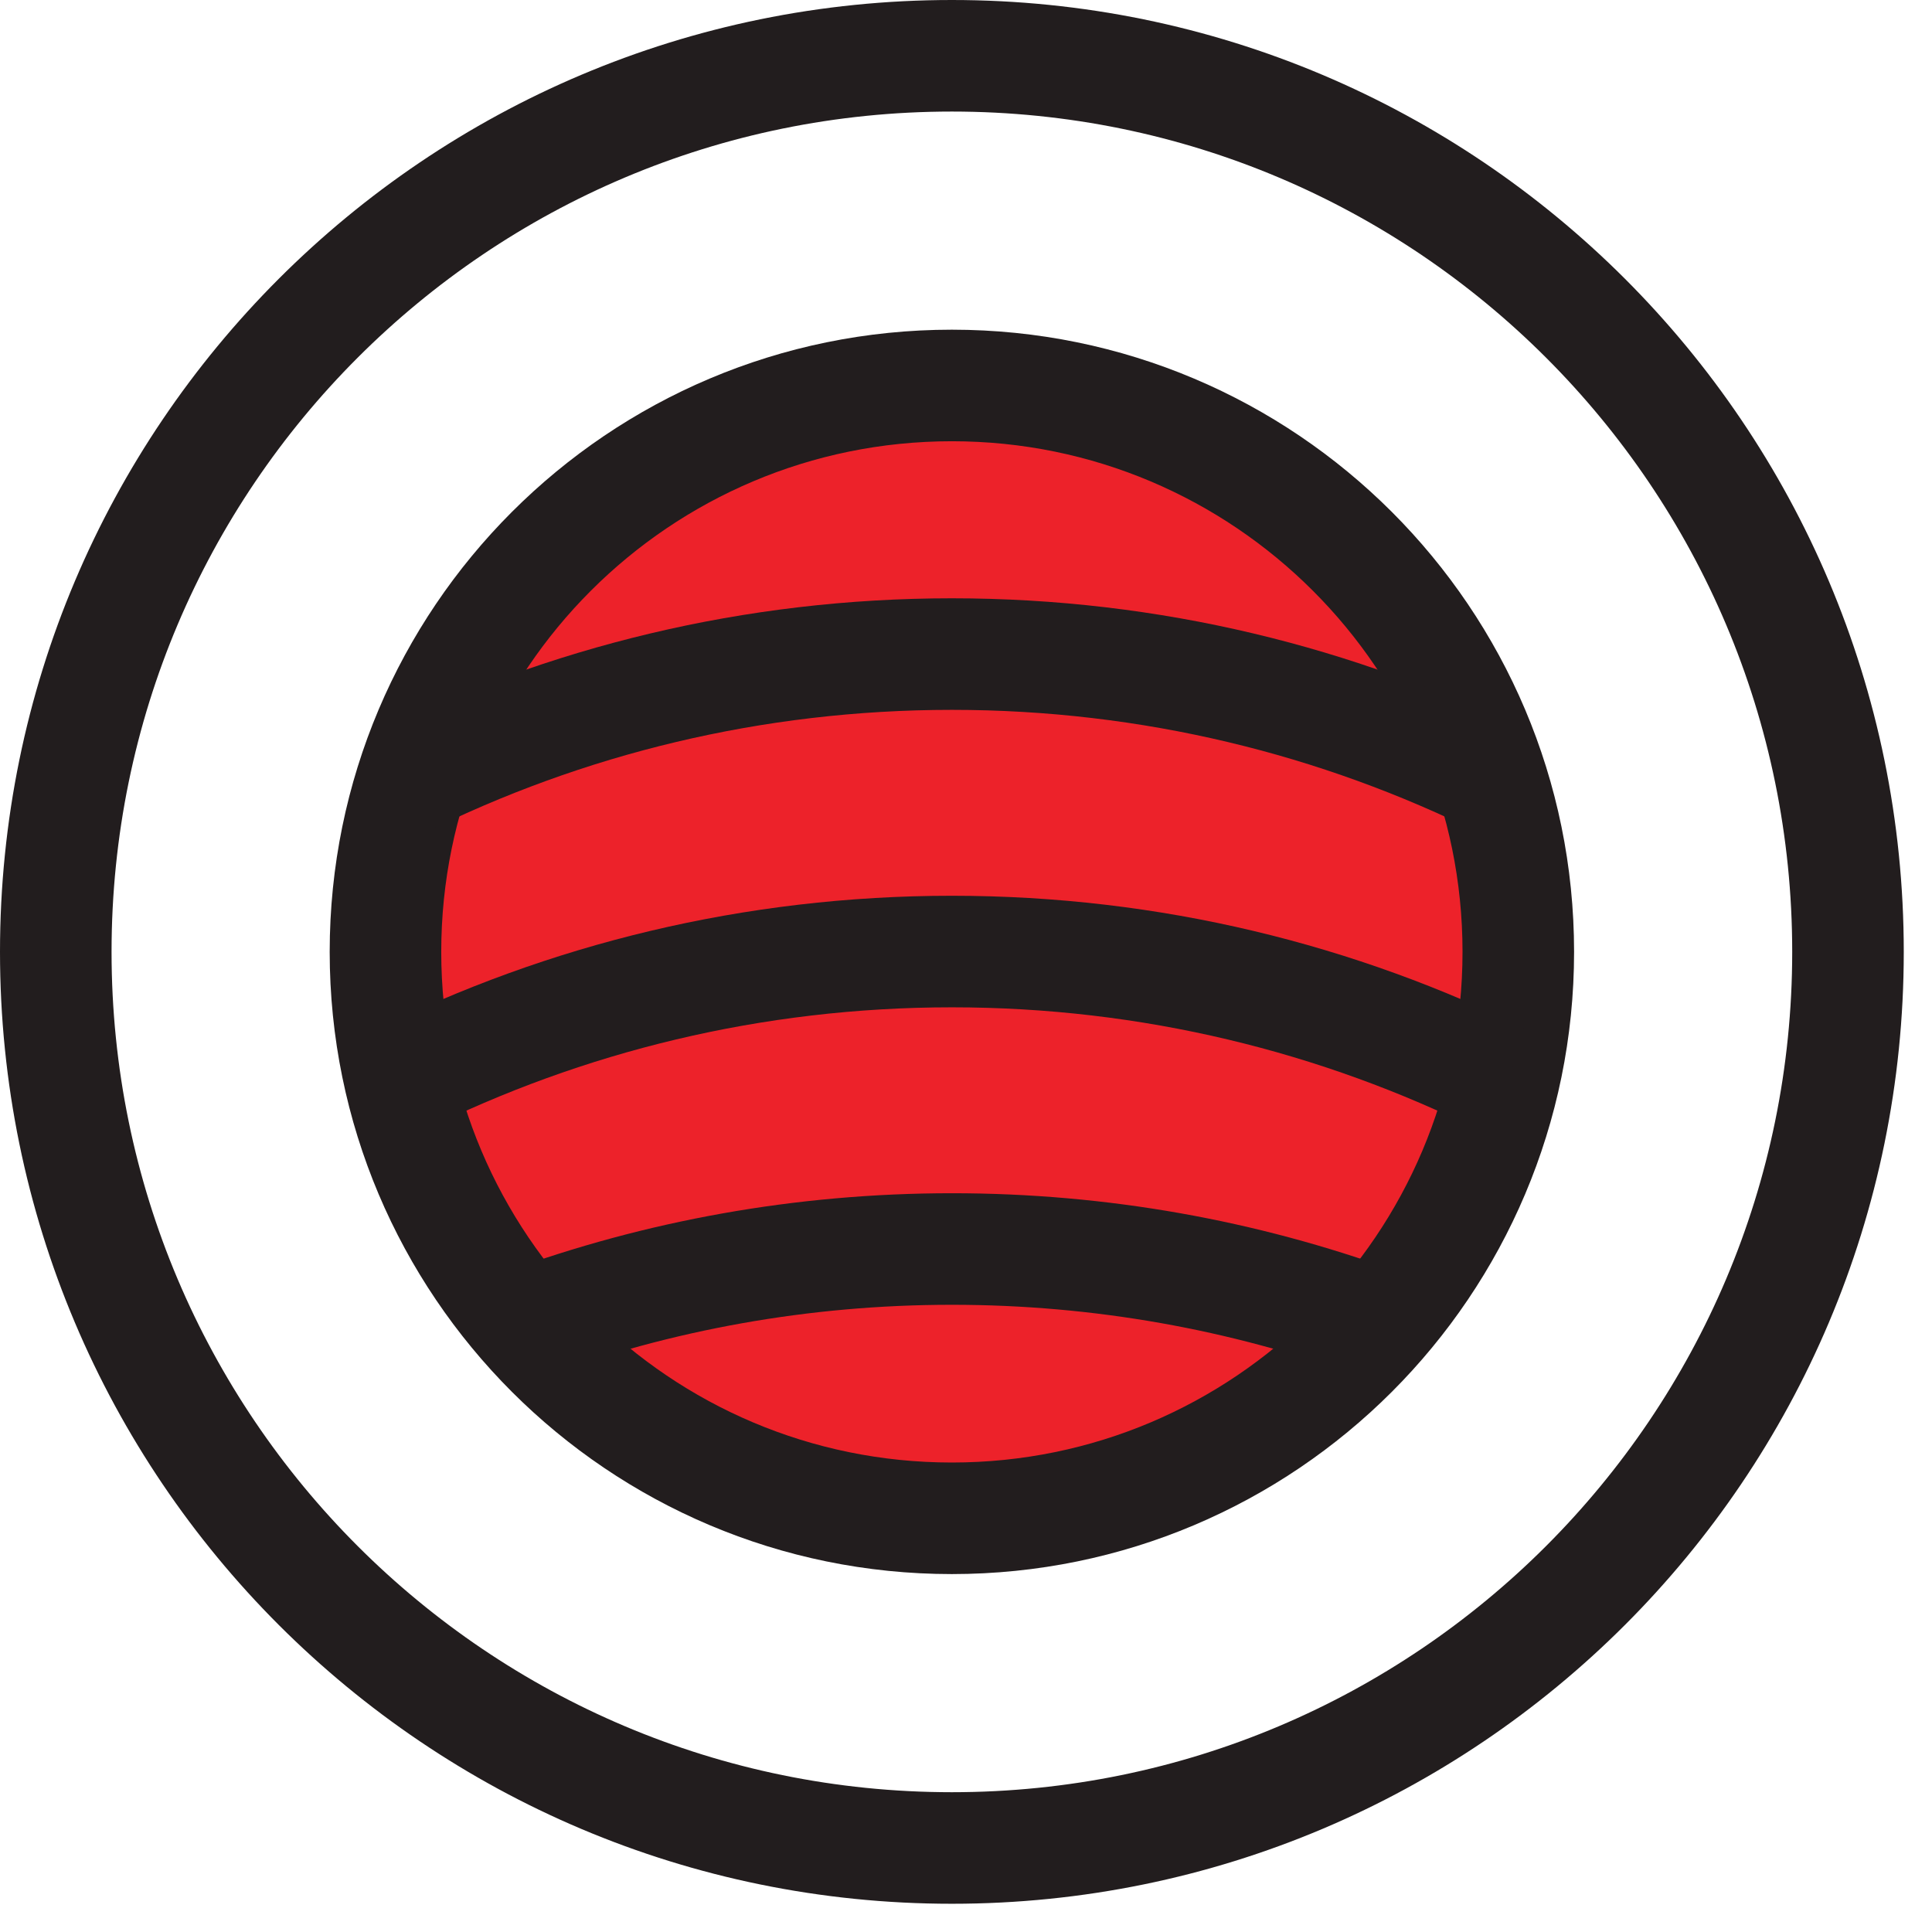 <svg width="31" height="31" viewBox="0 0 31 31" fill="none" xmlns="http://www.w3.org/2000/svg">
<g clip-path="url(#clip0_865_37135)">
<path d="M15.273 29.652C23.214 29.652 29.652 23.214 29.652 15.273C29.652 7.332 23.214 0.895 15.273 0.895C7.332 0.895 0.895 7.332 0.895 15.273C0.895 23.214 7.332 29.652 15.273 29.652Z" stroke="#221D1E" stroke-width="1.79" stroke-miterlimit="10"/>
<circle cx="15.273" cy="15.273" r="9.819" fill="#ED222A"/>
<path d="M15.273 24.362C20.293 24.362 24.362 20.293 24.362 15.273C24.362 10.254 20.293 6.185 15.273 6.185C10.254 6.185 6.185 10.254 6.185 15.273C6.185 20.293 10.254 24.362 15.273 24.362Z" stroke="#221D1E" stroke-width="1.79" stroke-miterlimit="10"/>
<path d="M6.393 17.346C9.068 16.016 12.083 15.268 15.273 15.268C18.463 15.268 21.479 16.016 24.154 17.346" stroke="#221D1E" stroke-width="1.79" stroke-miterlimit="10"/>
<path d="M8.424 21.247C10.56 20.467 12.867 20.041 15.273 20.041C17.666 20.041 19.96 20.462 22.086 21.233" stroke="#221D1E" stroke-width="1.79" stroke-miterlimit="10"/>
<path d="M6.393 12.574C9.068 11.243 12.083 10.495 15.273 10.495C18.463 10.495 21.479 11.243 24.154 12.574" stroke="#221D1E" stroke-width="1.79" stroke-miterlimit="10"/>
</g>
<defs>
<clipPath id="clip0_865_37135">
<rect width="30.547" height="30.547" fill="white"/>
</clipPath>
</defs>
</svg>
